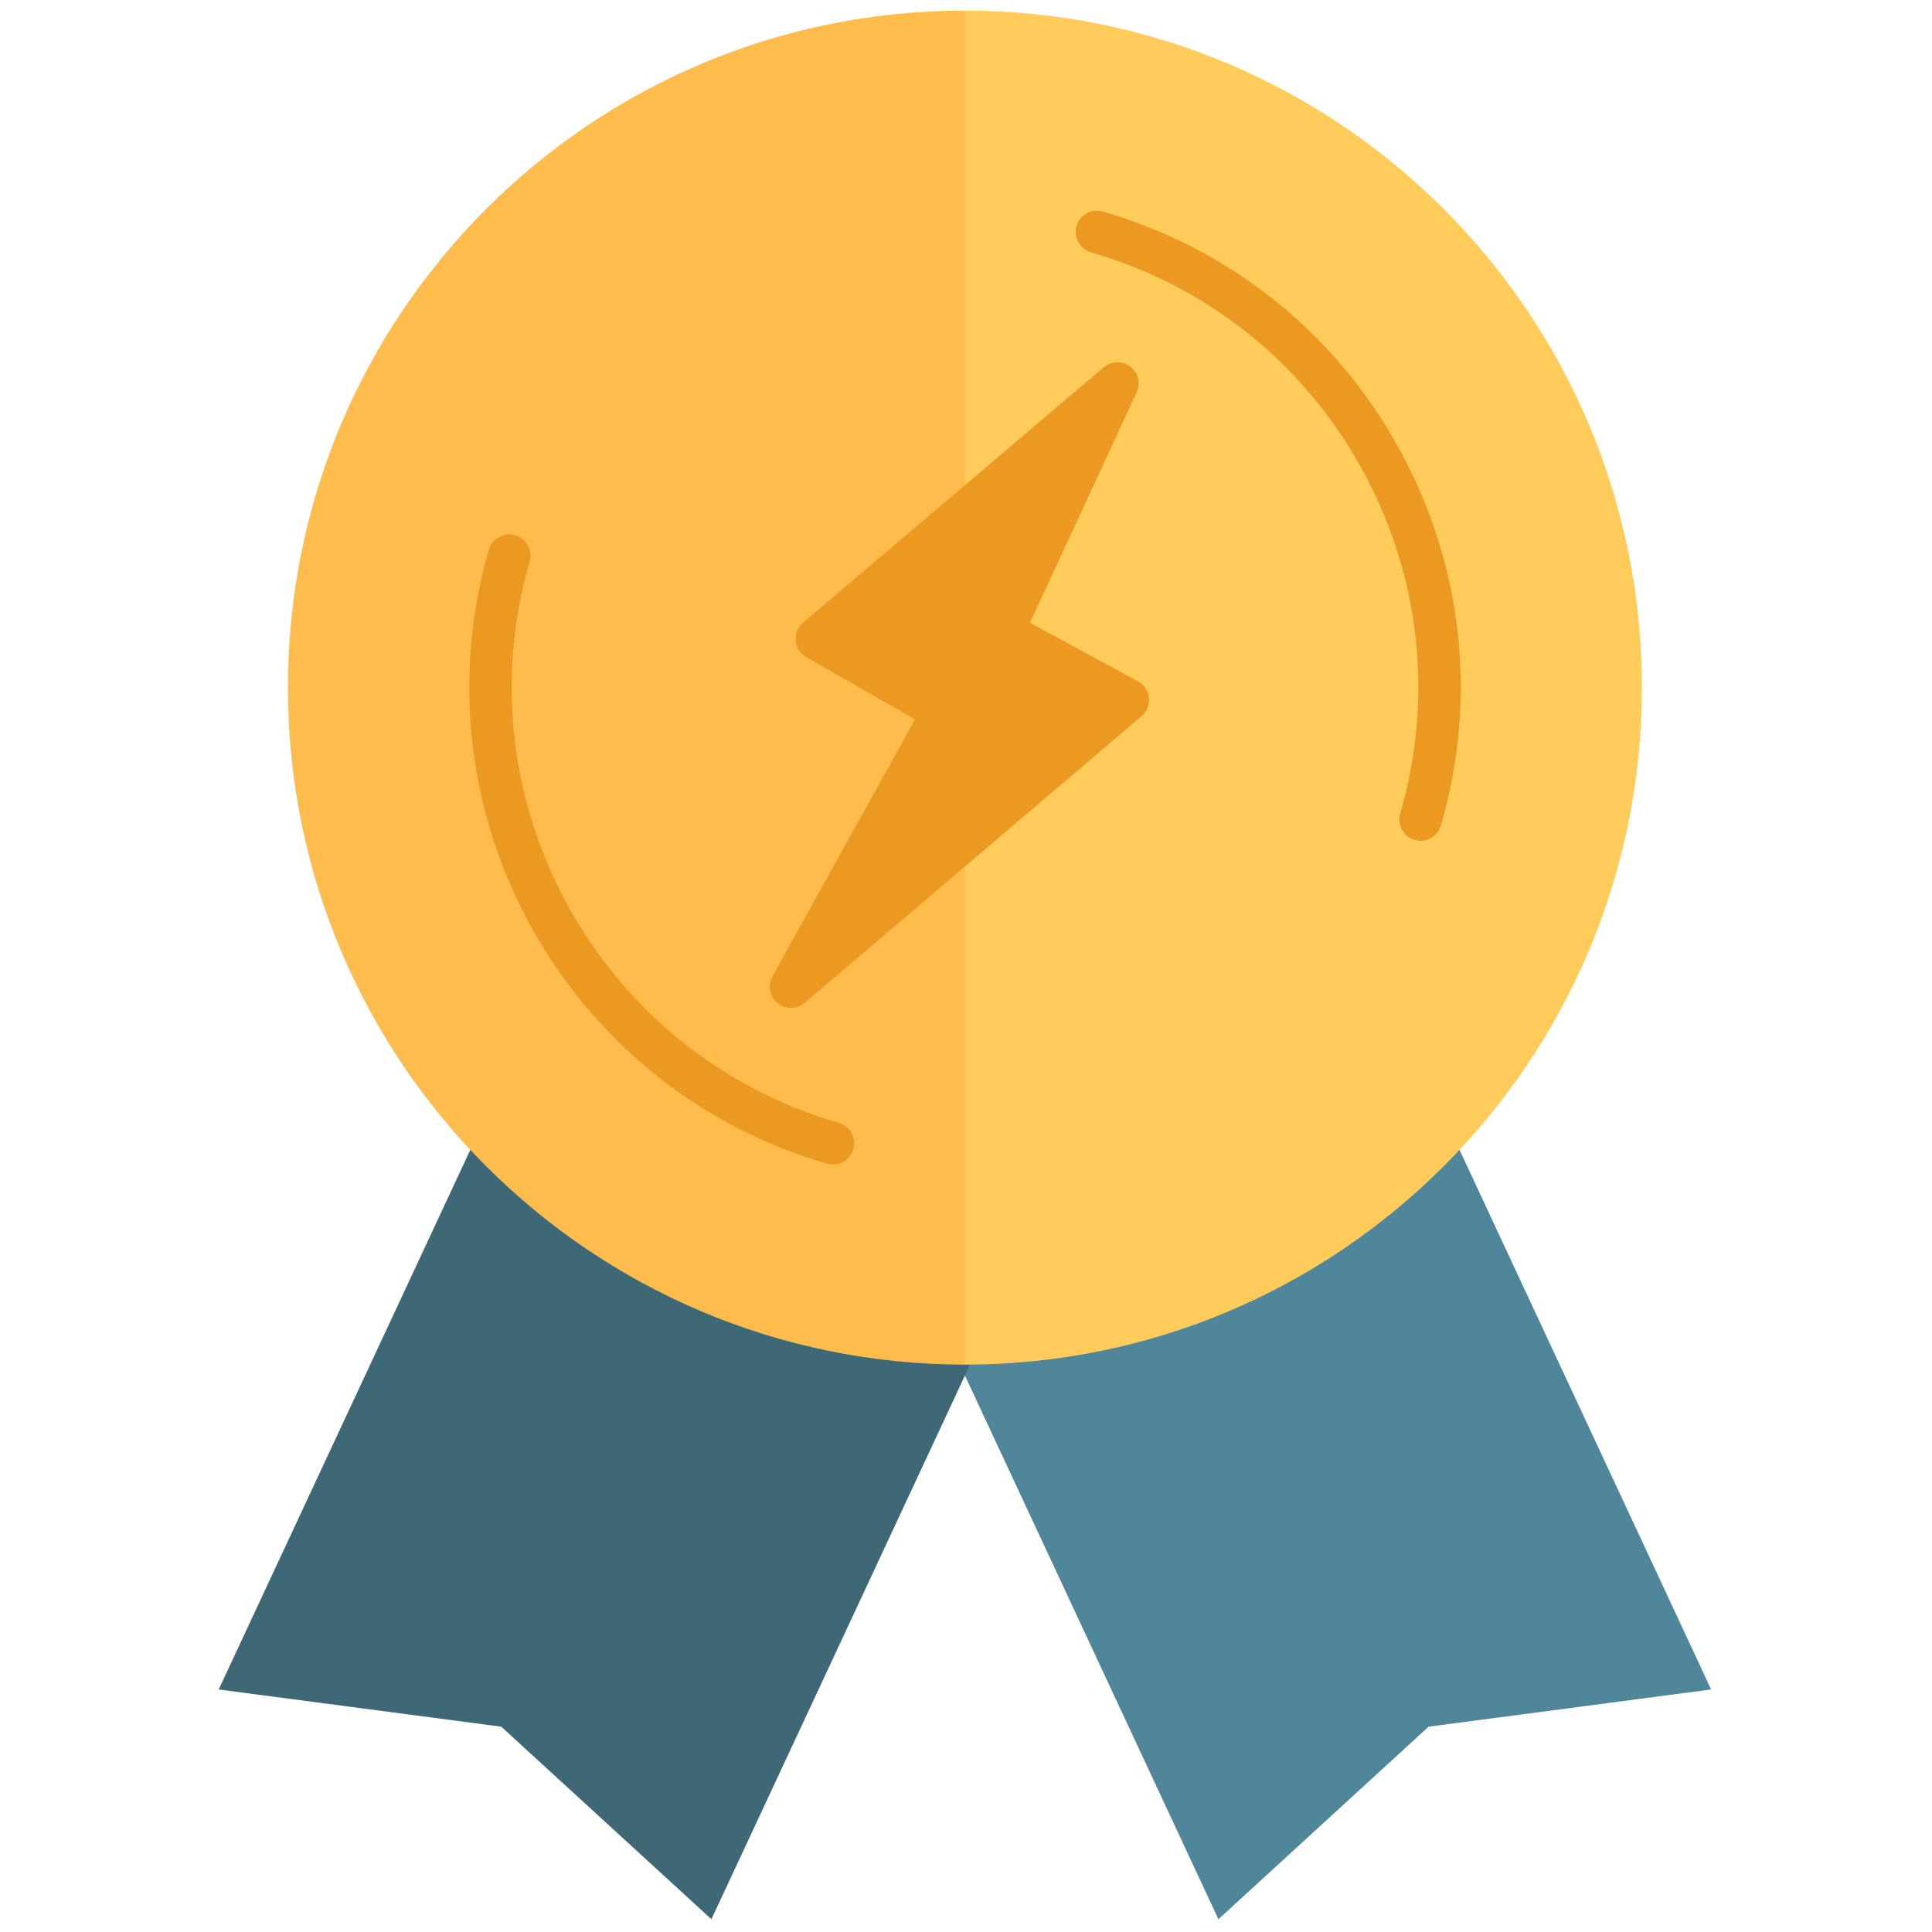 <svg width="256" height="256" viewBox="0 0 256 256" fill="none" xmlns="http://www.w3.org/2000/svg">
<path d="M127.179 180.817L161.447 254.307L189.292 228.795L226.735 223.863L193.394 152.363C166.393 152.132 144.391 160.922 128.534 180.817" fill="#4F8699"/>
<path d="M128.534 180.817L94.266 254.307L66.421 228.795L28.978 223.863L62.319 152.363C95.598 149.848 118.131 158.84 128.534 180.817Z" fill="#3E6876"/>
<path d="M127.857 180.817C177.4 180.817 217.56 140.653 217.56 91.113C217.56 41.573 177.4 1.407 127.857 1.407C98.304 62.614 95.949 122.529 127.857 180.817Z" fill="#FFCC5B"/>
<path d="M127.857 180.817C78.314 180.817 38.153 140.653 38.153 91.113C38.153 41.573 78.314 1.407 127.857 1.407V180.724" fill="#FDBC4B"/>
<path d="M110.373 154.301C110.114 154.301 109.85 154.265 109.589 154.192C74.809 144.115 54.704 107.625 64.778 72.842C65.207 71.35 66.764 70.493 68.259 70.926C69.749 71.356 70.608 72.915 70.176 74.408C60.967 106.211 79.347 139.58 111.154 148.791C112.643 149.224 113.503 150.783 113.07 152.273C112.713 153.503 111.589 154.301 110.373 154.301Z" fill="#EC9922"/>
<path d="M188.235 111.407C187.976 111.407 187.712 111.37 187.454 111.294C185.965 110.862 185.105 109.305 185.535 107.813C190 92.406 188.193 76.183 180.454 62.133C172.713 48.084 159.966 37.889 144.559 33.426C143.07 32.997 142.21 31.437 142.64 29.945C143.073 28.456 144.629 27.599 146.122 28.029C162.97 32.907 176.911 44.057 185.374 59.422C193.841 74.787 195.814 92.526 190.935 109.375C190.579 110.609 189.457 111.407 188.235 111.407Z" fill="#EC9922"/>
<path d="M104.809 133.549C104.177 133.549 103.548 133.338 103.031 132.911C101.98 132.051 101.693 130.562 102.354 129.373L121.245 95.313L106.838 87.08C106.043 86.625 105.518 85.813 105.433 84.9C105.349 83.986 105.714 83.09 106.411 82.5L146.249 48.667C147.257 47.813 148.716 47.776 149.769 48.572C150.82 49.373 151.172 50.794 150.618 51.992L136.467 82.508L150.787 90.281C151.599 90.722 152.141 91.537 152.239 92.458C152.335 93.38 151.973 94.288 151.267 94.889L106.63 132.88C106.108 133.324 105.459 133.549 104.809 133.549Z" fill="#EC9922"/>
</svg>
